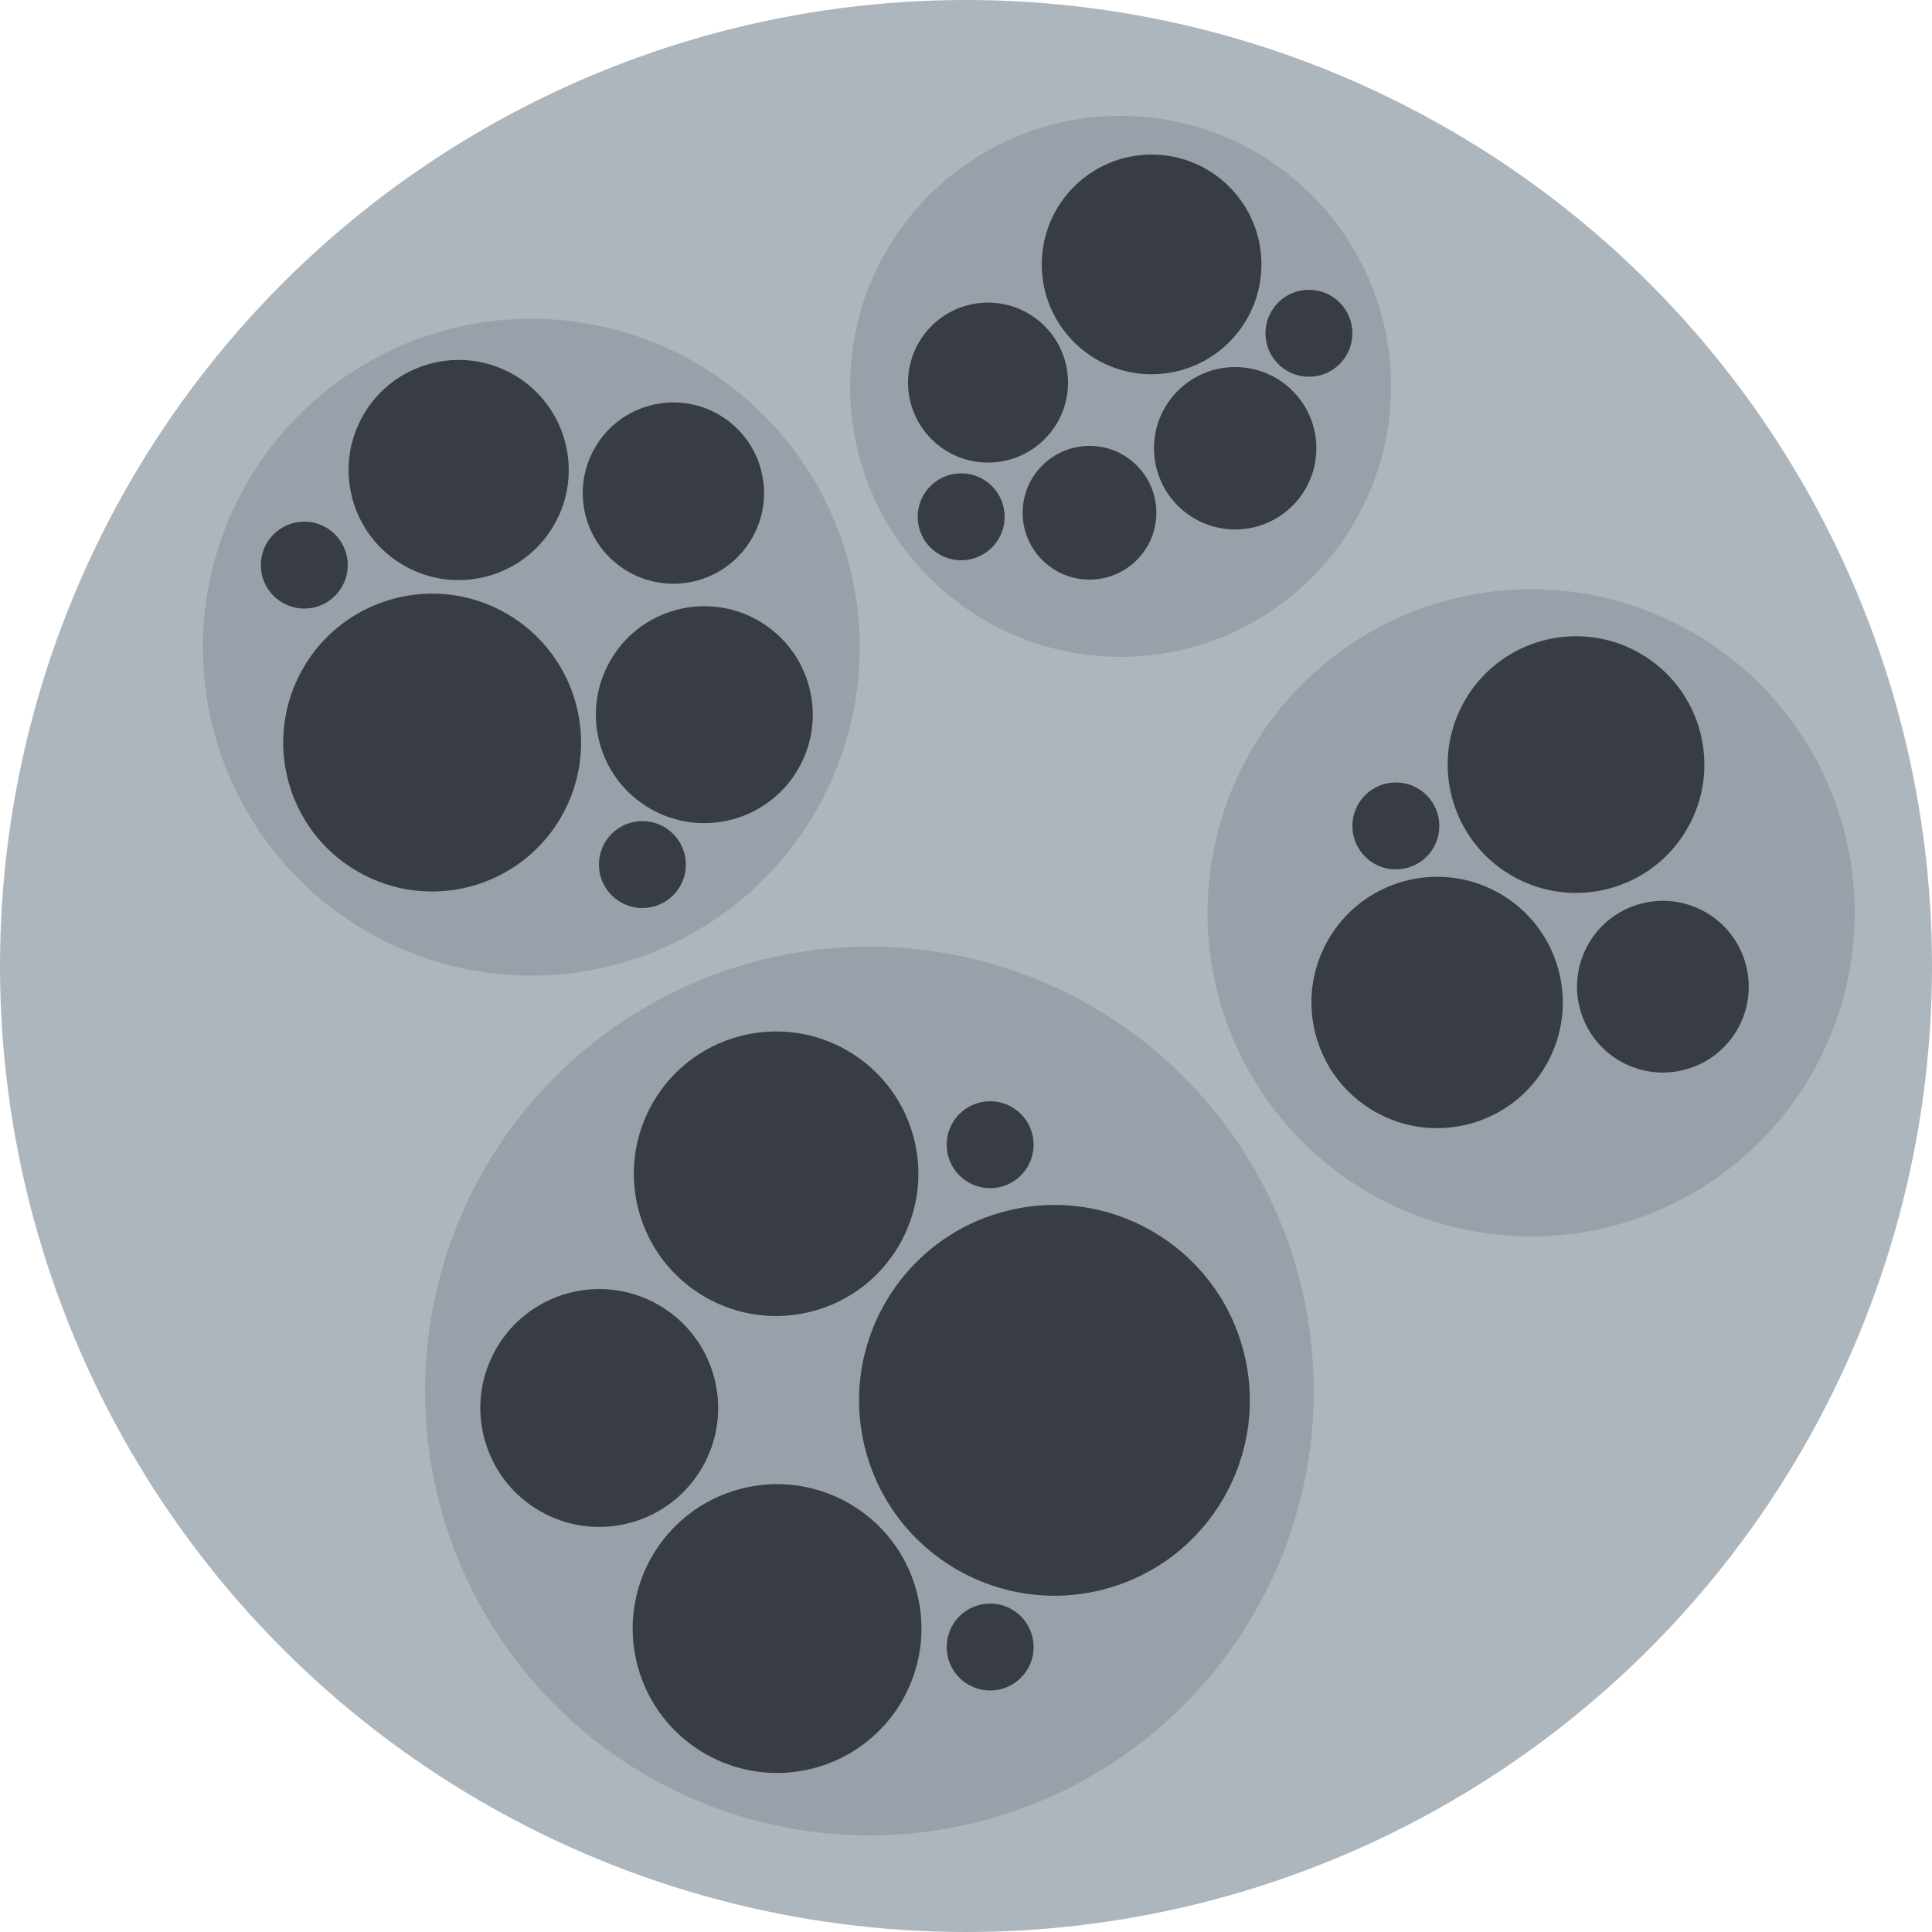 <svg width="200" height="200" viewBox="0 0 200 200" fill="none" xmlns="http://www.w3.org/2000/svg">
<circle cx="100" cy="100" r="100" fill="#ADB5BD"/>
<circle cx="54.999" cy="66.996" r="34" fill="#98A1AA"/>
<circle cx="89.999" cy="143.996" r="46" fill="#98A1AA"/>
<circle cx="158.499" cy="94.496" r="33.5" fill="#98A1AA"/>
<circle cx="115.999" cy="39.996" r="28" fill="#98A1AA"/>
<circle cx="80.442" cy="168.588" r="14.948" transform="rotate(-105 80.442 168.588)" fill="#373D43"/>
<circle cx="109.158" cy="144.963" r="20.224" transform="rotate(-105 109.158 144.963)" fill="#373D43"/>
<circle cx="80.343" cy="121.506" r="14.728" transform="rotate(-105 80.343 121.506)" fill="#373D43"/>
<circle cx="62.034" cy="145.755" r="12.31" transform="rotate(-105 62.034 145.755)" fill="#373D43"/>
<circle cx="47.48" cy="48.657" r="11.395" transform="rotate(30 47.48 48.657)" fill="#373D43"/>
<circle cx="44.735" cy="76.871" r="15.417" transform="rotate(30 44.735 76.871)" fill="#373D43"/>
<circle cx="72.912" cy="73.982" r="11.227" transform="rotate(30 72.912 73.982)" fill="#373D43"/>
<circle cx="69.71" cy="51.043" r="9.384" transform="rotate(30 69.71 51.043)" fill="#373D43"/>
<circle cx="148.77" cy="103.776" r="13.01" transform="rotate(30 148.77 103.776)" fill="#373D43"/>
<circle cx="172.142" cy="102.142" r="8.888" transform="rotate(30 172.142 102.142)" fill="#373D43"/>
<circle cx="163.149" cy="79.15" r="13.286" transform="rotate(30 163.149 79.15)" fill="#373D43"/>
<circle cx="127.865" cy="46.404" r="8.405" transform="rotate(-180 127.865 46.404)" fill="#373D43"/>
<circle cx="119.214" cy="27.371" r="11.371" transform="rotate(-180 119.214 27.371)" fill="#373D43"/>
<circle cx="102.281" cy="39.606" r="8.281" transform="rotate(-180 102.281 39.606)" fill="#373D43"/>
<circle cx="112.786" cy="53.079" r="6.921" transform="rotate(-180 112.786 53.079)" fill="#373D43"/>
<ellipse cx="99.5" cy="53.5" rx="4.5" ry="4.5" transform="rotate(-180 99.5 53.5)" fill="#373D43"/>
<ellipse cx="135.5" cy="34.5" rx="4.5" ry="4.5" transform="rotate(-180 135.5 34.5)" fill="#373D43"/>
<ellipse cx="66.5" cy="89.5" rx="4.5" ry="4.5" transform="rotate(-180 66.5 89.5)" fill="#373D43"/>
<ellipse cx="102.5" cy="170.5" rx="4.5" ry="4.5" transform="rotate(-180 102.5 170.5)" fill="#373D43"/>
<ellipse cx="102.5" cy="118.5" rx="4.5" ry="4.5" transform="rotate(-180 102.5 118.5)" fill="#373D43"/>
<ellipse cx="144.5" cy="85.5" rx="4.5" ry="4.5" transform="rotate(-180 144.5 85.5)" fill="#373D43"/>
<ellipse cx="31.5" cy="58.5" rx="4.5" ry="4.5" transform="rotate(-180 31.5 58.5)" fill="#373D43"/>
</svg>
